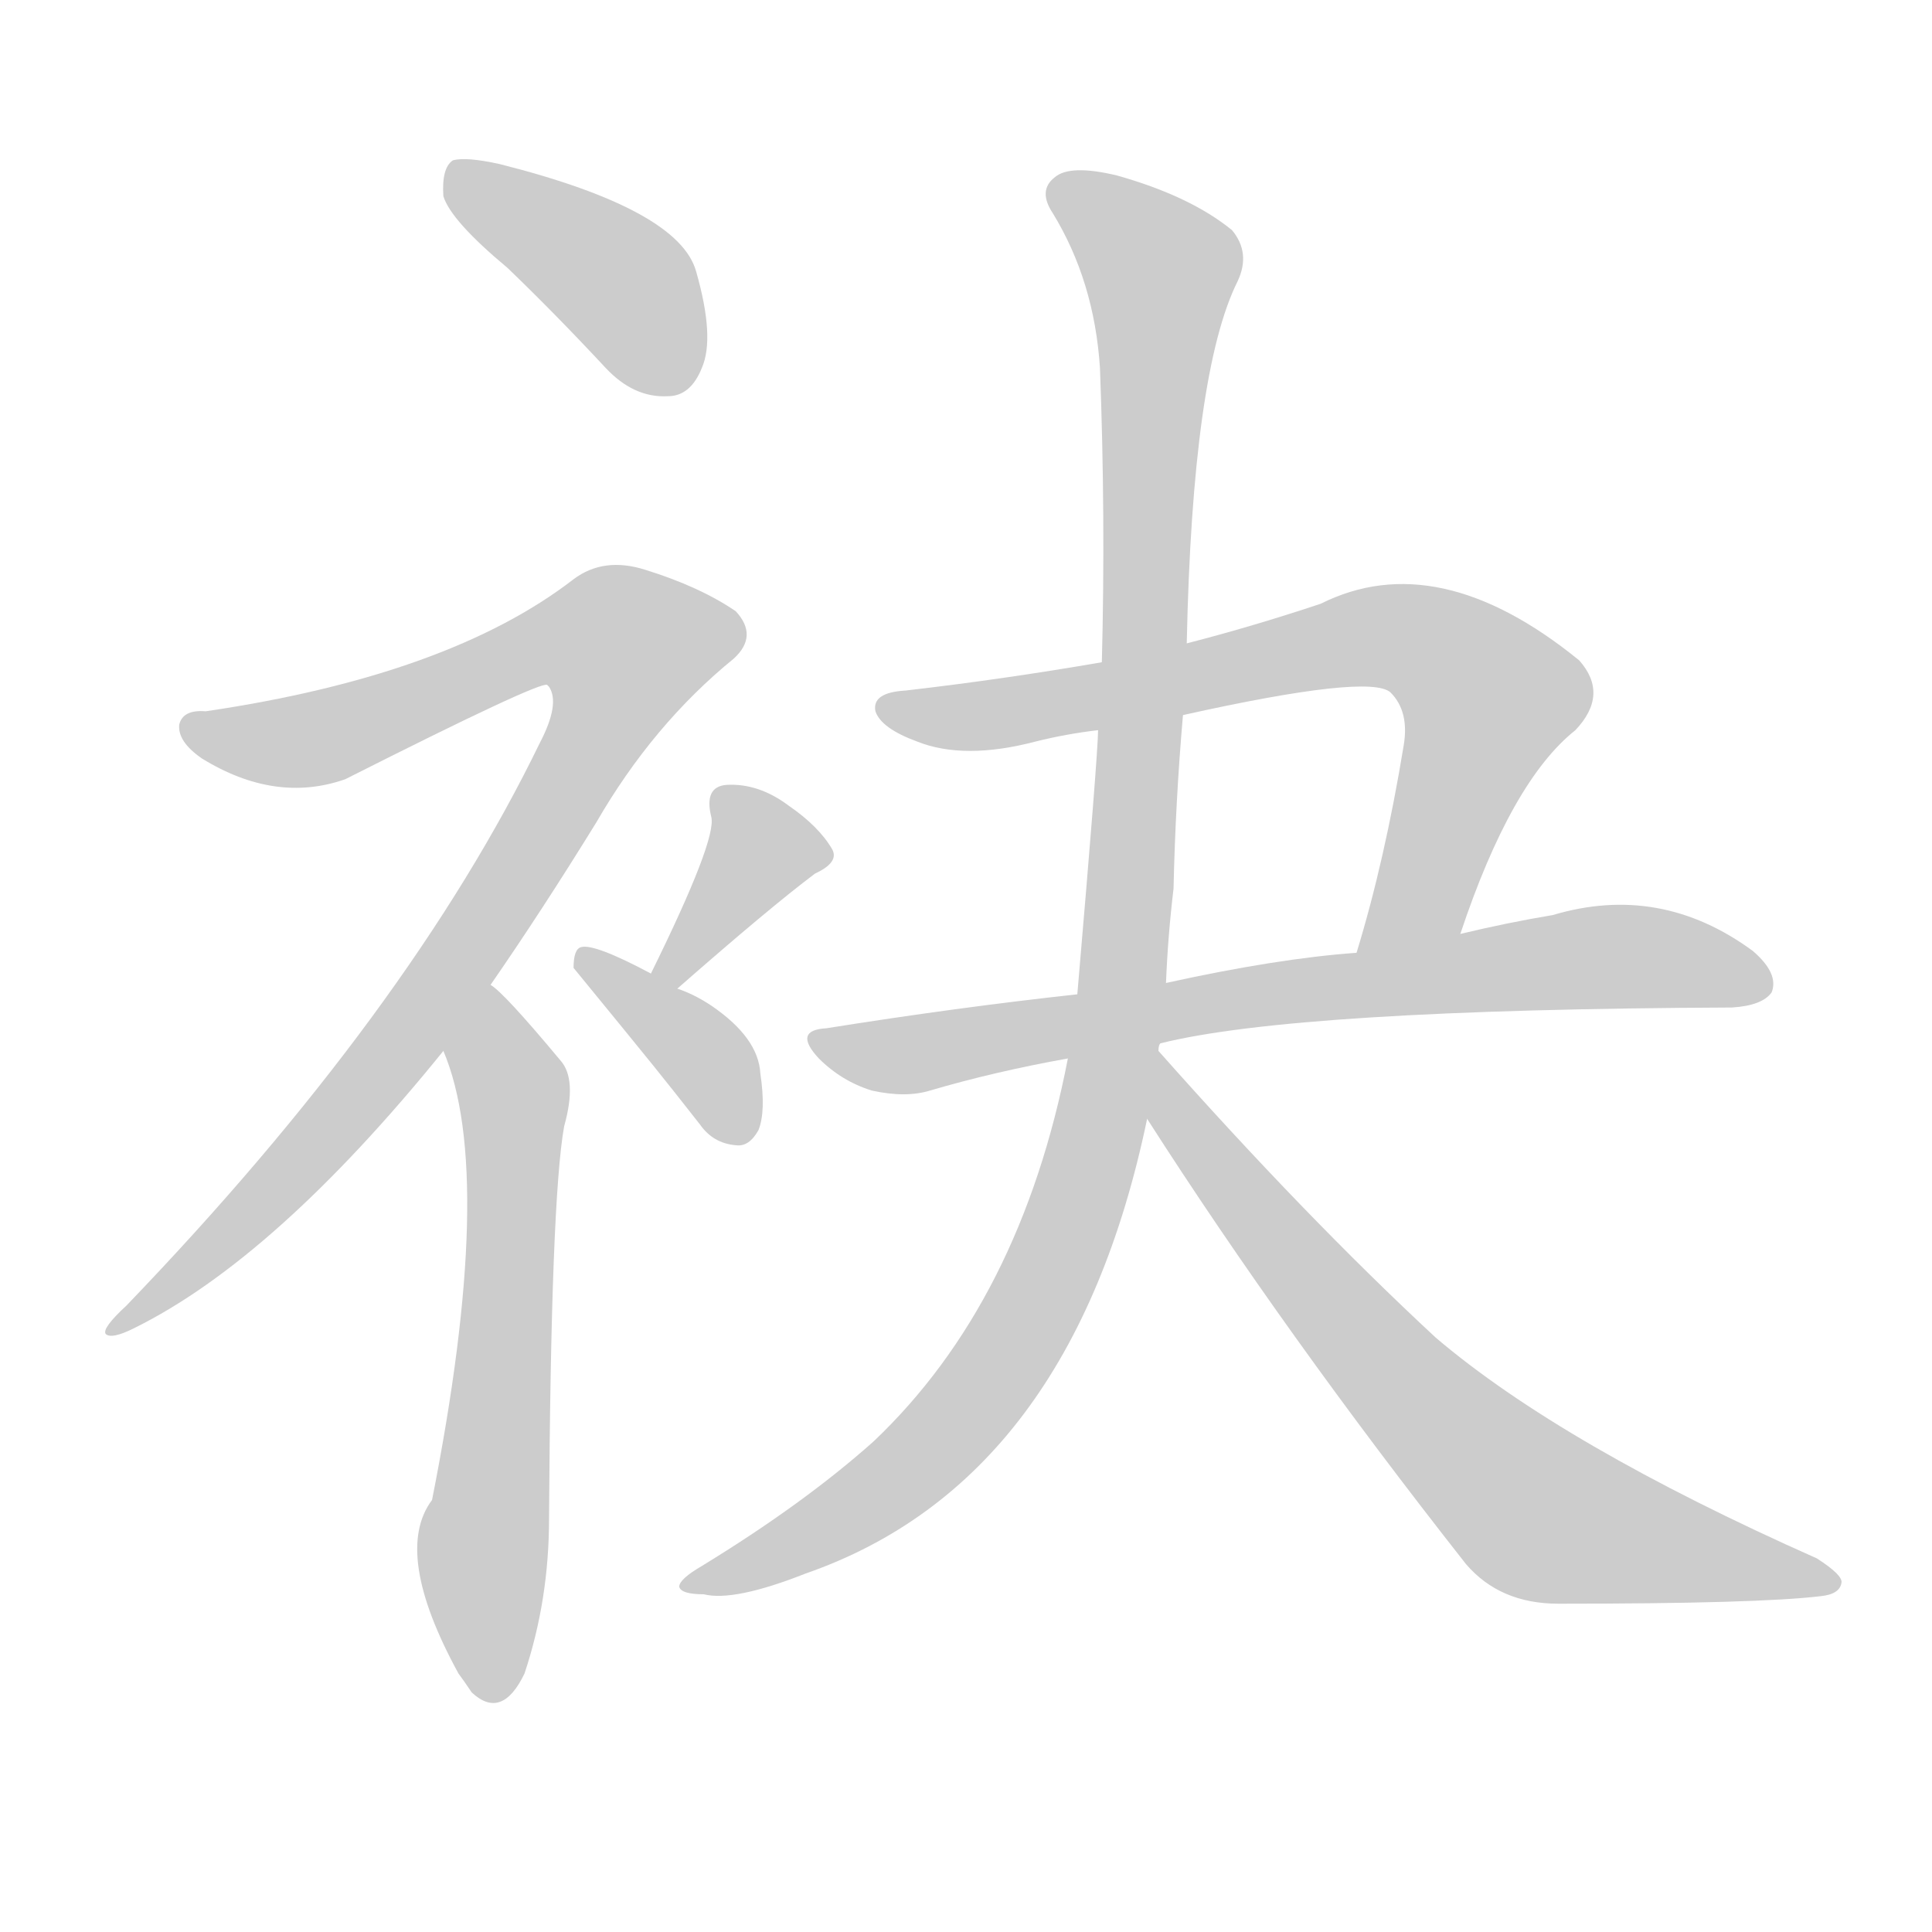 <!--
AnimCJK 2016-2018 Copyright Francois Mizessyn - https://github.com/parsimonhi/animCJK
Derived from:
    MakeMeAHanzi project - https://github.com/skishore/makemeahanzi
    Arphic PL KaitiM GB - https://apps.ubuntu.com/cat/applications/precise/fonts-arphic-gkai00mp/
    Arphic PL UKai - https://apps.ubuntu.com/cat/applications/fonts-arphic-ukai/
You can redistribute and/or modify this file under the terms of the Arphic Public License
as published by Arphic Technology Co., Ltd.
You should have received a copy of this license (the directory "APL") along with this file;
if not, see http://ftp.gnu.org/non-gnu/chinese-fonts-truetype/LICENSE.
-->
<svg id="z34946" class="acjk" version="1.1" viewBox="0 0 1024 1024" xmlns="http://www.w3.org/2000/svg" xmlns:xlink="http://www.w3.org/1999/xlink">
<style>
<![CDATA[
@keyframes z34946k {
	from {
		stroke:#ccc;
		stroke-dashoffset:3334;
	}
	1% {
		stroke:#c00;
		stroke-dashoffset:3334;
	}
	75% {
		stroke:#c00;
		stroke-dashoffset:0;
	}
	to {
		stroke:#000;
	}
}
#z34946 path[clip-path] {
	animation:z34946k 1s linear both;
	stroke-dasharray:3334;
	stroke-width:128;
	stroke-linecap:round;
	fill:none;
}
#z34946 path[clip-path="url(#z34946c1)"] {animation-delay:1s;}
#z34946 path[clip-path="url(#z34946c2)"] {animation-delay:2s;}
#z34946 path[clip-path="url(#z34946c3)"] {animation-delay:3s;}
#z34946 path[clip-path="url(#z34946c4)"] {animation-delay:4s;}
#z34946 path[clip-path="url(#z34946c5)"] {animation-delay:5s;}
#z34946 path[clip-path="url(#z34946c6)"] {animation-delay:6s;}
#z34946 path[clip-path="url(#z34946c7)"] {animation-delay:7s;}
#z34946 path[clip-path="url(#z34946c8)"] {animation-delay:8s;}
#z34946 path[clip-path="url(#z34946c9)"] {animation-delay:9s;}
#z34946 path {fill:#ccc;}
]]>
</style>
<path id="z34946d1" d="M269 142Q294 166 321 195Q336 211 354 210Q366 210 372 195Q379 179 369 144Q360 111 265 87Q247 83 240 85Q234 89 235 104Q239 117 269 142Z"/>
<path id="z34946d2" d="M260 522Q287 483 316 436Q346 384 389 349Q402 337 390 324Q371 311 342 302Q320 295 304 307Q238 358 109 377Q97 376 95 384Q94 393 107 402Q146 426 183 413Q286 361 290 363C291 364 291 364 291 364Q297 373 286 394Q217 536 67 692Q54 704 56 707Q59 710 71 704Q146 667 235 557C252 534 252 534 260 522Z"/>
<path id="z34946d3" d="M235 557Q263 623 229 795Q208 823 243 887Q246 891 250 897Q266 912 278 887Q291 848 291 805Q292 636 299 597Q306 572 297 562Q267 526 260 522C250 512 230 544 235 557Z"/>
<path id="z34946d4" d="M359 524Q408 481 432 463Q445 457 441 450Q434 438 418 427Q402 415 385 416Q373 417 377 433Q380 445 345 516C343 521 355 527 359 524Z"/>
<path id="z34946d5" d="M345 516Q315 500 308 502Q304 503 304 513C349 568 349 568 371 596Q378 606 390 607Q397 608 402 599Q406 589 403 569Q402 550 377 533Q368 527 359 524C350 519 350 519 345 516Z"/>
<path id="z34946d6" d="M774 495Q801 414 835 387Q853 368 837 350Q762 289 700 320Q664 332 629 341C599 348 599 348 584 351Q532 360 480 366Q462 367 464 377Q467 386 486 393Q511 403 549 393Q565 389 582 387C612 382 612 382 627 379Q726 357 737 367Q747 377 744 395Q734 456 719 505C715 523 767 512 774 495Z"/>
<path id="z34946d7" d="M615 553Q687 535 918 534Q934 533 939 526Q943 516 929 504Q880 468 823 485Q799 489 774 495C737 502 737 502 719 505Q677 508 618 521C587 525 587 525 571 527Q507 534 438 545Q420 546 434 561Q446 573 462 578Q480 582 493 578Q527 568 566 561C599 556 599 556 615 553Z"/>
<path id="z34946d8" d="M614 557Q614 554 615 553C617 532 617 532 618 521Q619 496 622 471Q623 425 627 379C628 354 628 354 629 341Q632 197 656 149Q663 134 653 122Q631 104 592 93Q567 87 559 94Q550 101 558 113Q580 149 583 195Q586 274 584 351C583 375 583 375 582 387Q582 399 571 527C568 550 568 550 566 561Q541 690 463 764Q426 797 372 830Q360 837 360 841Q361 845 373 845Q389 849 427 834Q568 785 608 593C612 569 612 569 614 557Z"/>
<path id="z34946d9" d="M608 593Q681 707 777 829Q795 850 826 850Q932 850 965 846Q975 845 976 839Q977 835 963 826Q828 766 761 709Q692 645 614 557C605 548 601 583 608 593Z"/>
<defs>
	<clipPath id="z34946c1"><use xlink:href="#z34946d1"></use></clipPath>
	<clipPath id="z34946c2"><use xlink:href="#z34946d2"></use></clipPath>
	<clipPath id="z34946c3"><use xlink:href="#z34946d3"></use></clipPath>
	<clipPath id="z34946c4"><use xlink:href="#z34946d4"></use></clipPath>
	<clipPath id="z34946c5"><use xlink:href="#z34946d5"></use></clipPath>
	<clipPath id="z34946c6"><use xlink:href="#z34946d6"></use></clipPath>
	<clipPath id="z34946c7"><use xlink:href="#z34946d7"></use></clipPath>
	<clipPath id="z34946c8"><use xlink:href="#z34946d8"></use></clipPath>
	<clipPath id="z34946c9"><use xlink:href="#z34946d9"></use></clipPath>
</defs>
<path pathLength="3333" clip-path="url(#z34946c1)" d="M242 92L331 152L357 204"/>
<path pathLength="3333" clip-path="url(#z34946c2)" d="M100 386L178 389L309 334L343 353L196 573L63 702"/>
<path pathLength="3333" clip-path="url(#z34946c3)" d="M258 531L272 618L255 898"/>
<path pathLength="3333" clip-path="url(#z34946c4)" d="M385 422L406 457L353 518"/>
<path pathLength="3333" clip-path="url(#z34946c5)" d="M312 510L394 601"/>
<path pathLength="3333" clip-path="url(#z34946c6)" d="M472 374L767 346L793 384L750 487L725 497"/>
<path pathLength="3333" clip-path="url(#z34946c7)" d="M439 554L853 507L933 520"/>
<path pathLength="3333" clip-path="url(#z34946c8)" d="M562 98L618 149L580 608L499 762L371 839"/>
<path pathLength="3333" clip-path="url(#z34946c9)" d="M615 566L806 796L969 836"/>
</svg>
